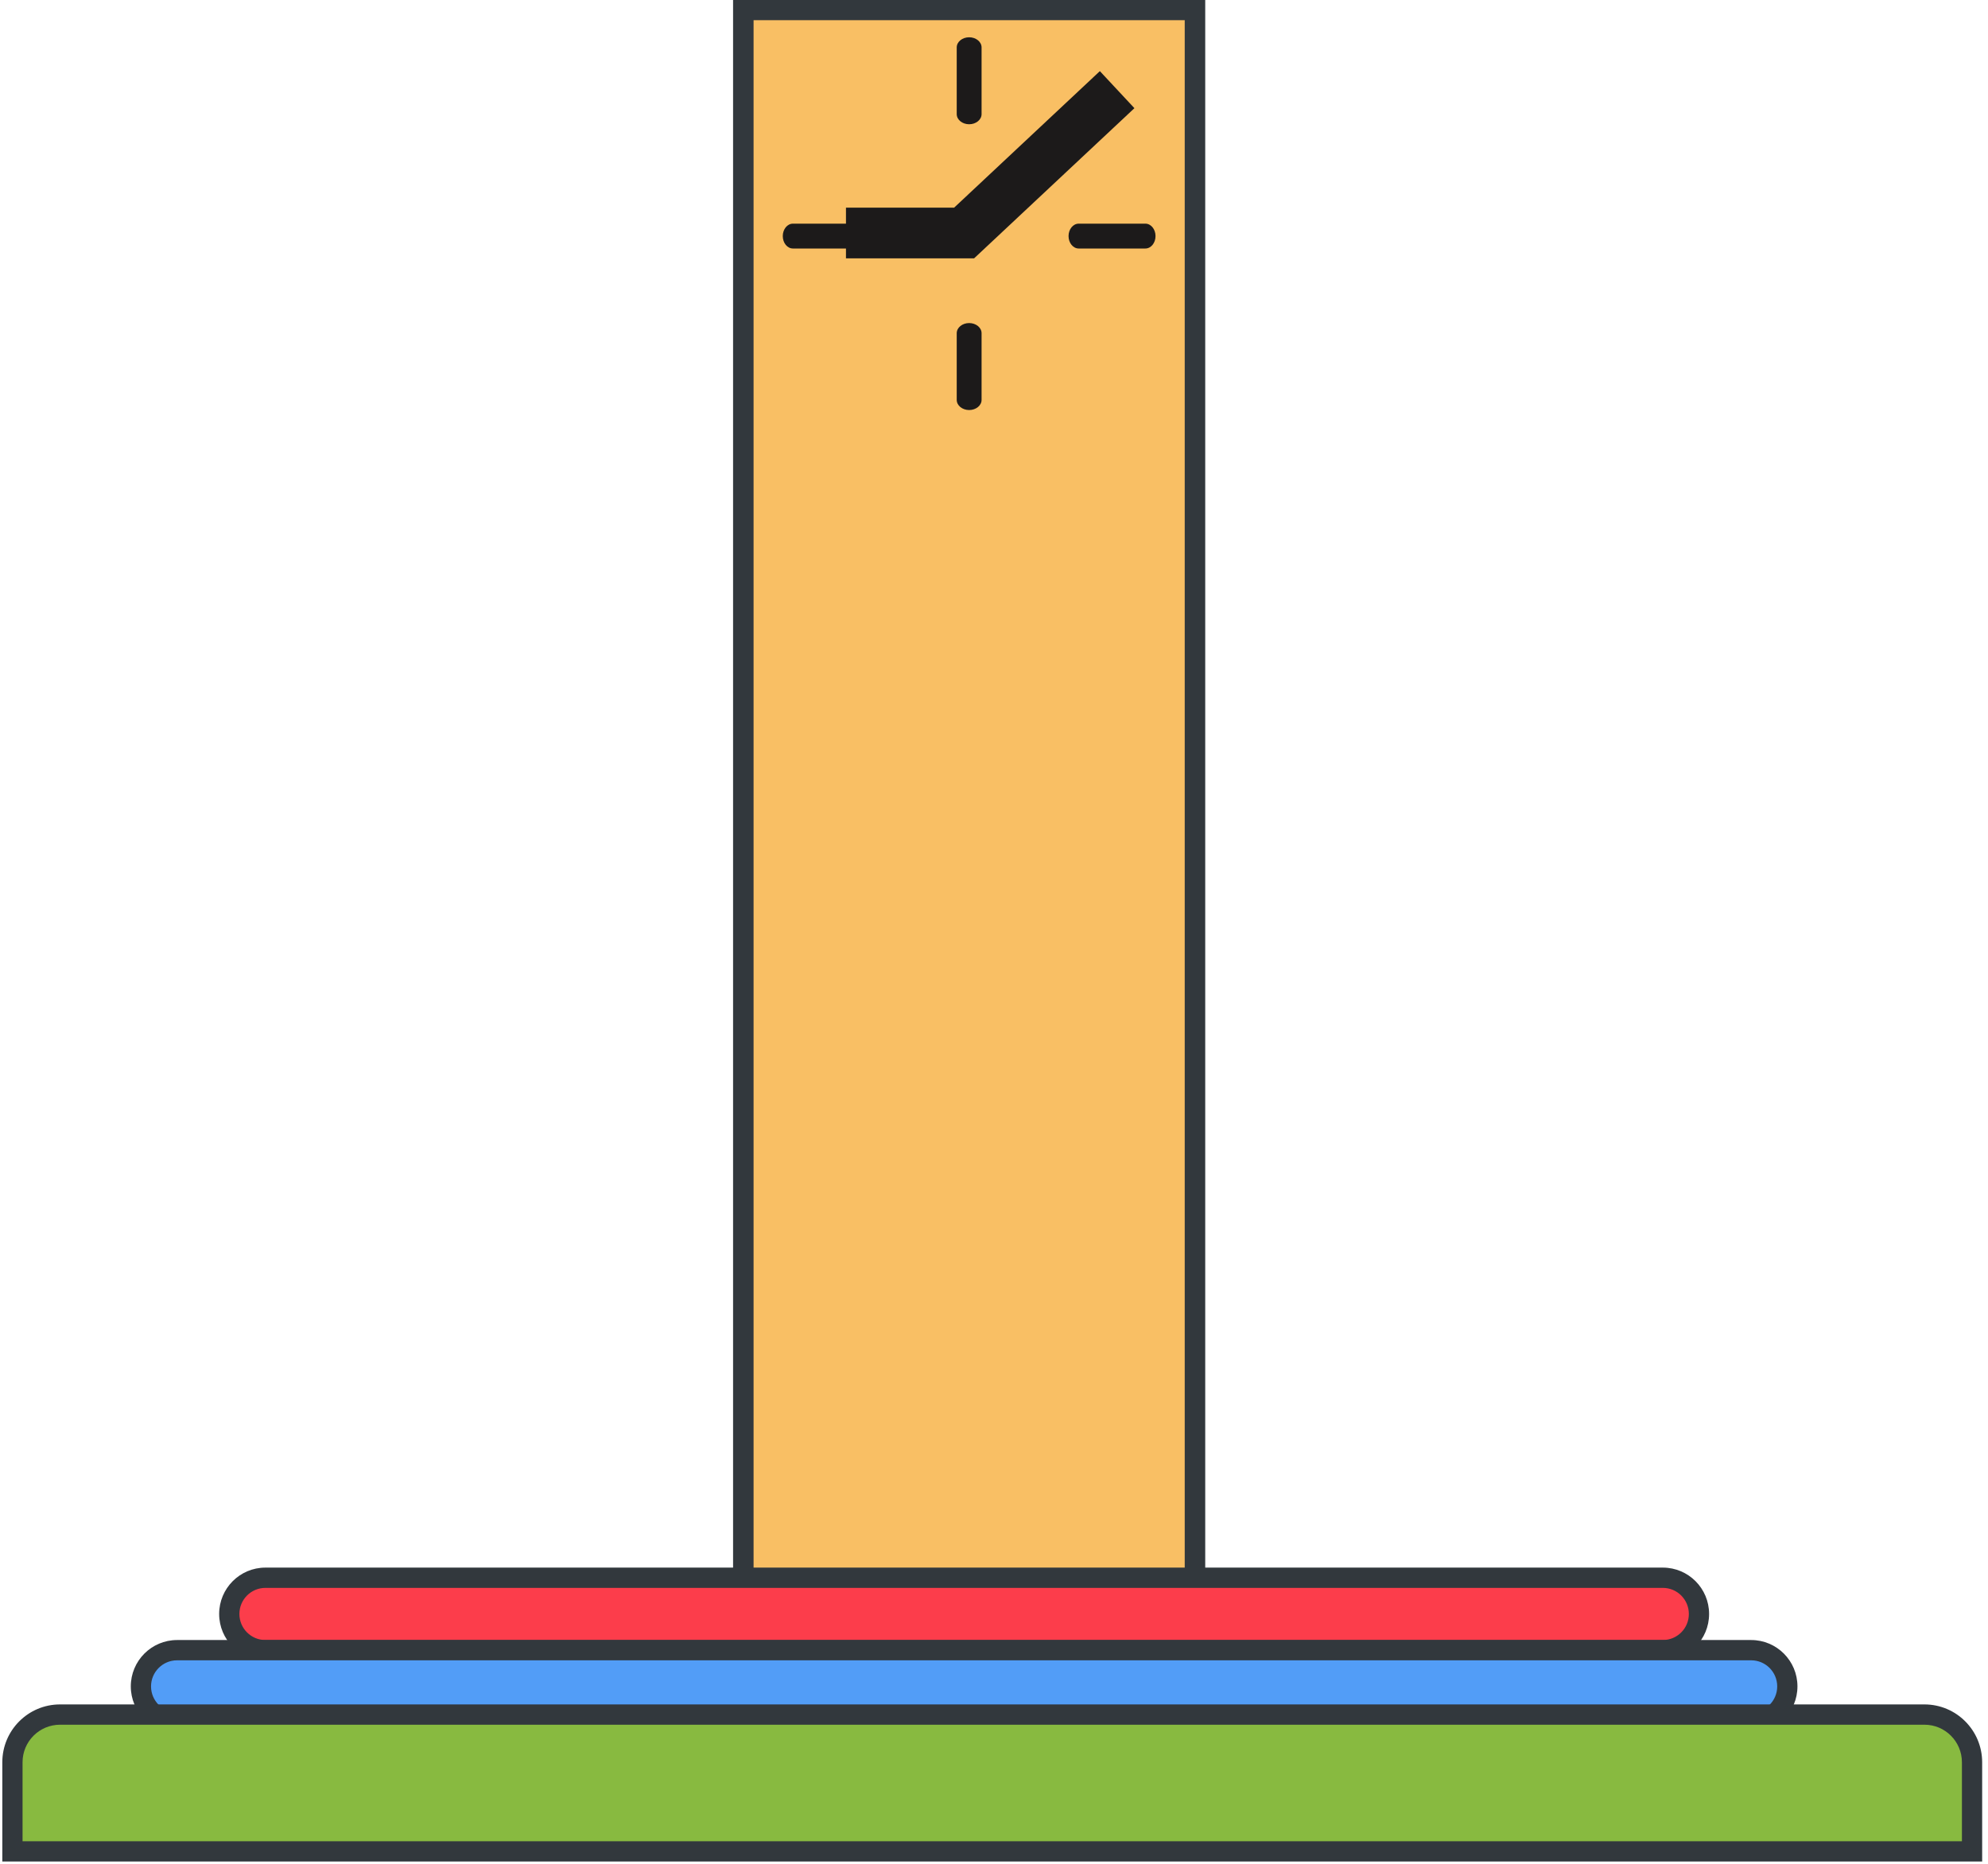 <?xml version="1.0" encoding="UTF-8"?>
<svg width="160px" height="150px" viewBox="0 0 160 150" version="1.1" xmlns="http://www.w3.org/2000/svg" xmlns:xlink="http://www.w3.org/1999/xlink">
    <!-- Generator: Sketch 52.6 (67491) - http://www.bohemiancoding.com/sketch -->
    <title>clock-tower-comp</title>
    <desc>Created with Sketch.</desc>
    <g id="Page-1" stroke="none" stroke-width="1" fill="none" fill-rule="evenodd">
        <g id="Instincts-2017" transform="translate(-1117, -4852)">
            <g id="Group-68" transform="translate(110, 4798)">
                <g id="Group-67" transform="translate(1, 45)">
                    <g id="Group-59" transform="translate(634, 0)">
                        <g id="clock-tower-comp" transform="translate(372, 9)">
                            <g id="Group-23">
                                <polygon id="Fill-1" fill="#F9BF64" points="60 134 96 134 96 1 60 1"></polygon>
                                <path d="M59,134 L59,0 L97,0 L97,134 L59,134 Z M60.65,132.376 L95.35,132.376 L95.35,1.624 L60.65,1.624 L60.65,132.376 Z" id="Stroke-2" fill="#32383D" fill-rule="nonzero"></path>
                                <path d="M77,3.816 C77,3.366 77.448,3 78,3 C78.552,3 79,3.366 79,3.816 L79,9.184 C79,9.634 78.552,10 78,10 C77.448,10 77,9.634 77,9.184 L77,3.816 Z" id="Stroke-4" fill="#1C1A1A" fill-rule="nonzero"></path>
                                <path d="M92.184,18 C92.634,18 93,18.448 93,19 C93,19.552 92.634,20 92.184,20 L86.816,20 C86.366,20 86,19.552 86,19 C86,18.448 86.366,18 86.816,18 L92.184,18 Z" id="Stroke-5" fill="#1C1A1A" fill-rule="nonzero"></path>
                                <path d="M79,32.184 C79,32.634 78.552,33 78,33 C77.448,33 77,32.634 77,32.184 L77,26.816 C77,26.366 77.448,26 78,26 C78.552,26 79,26.366 79,26.816 L79,32.184 Z" id="Stroke-6" fill="#1C1A1A" fill-rule="nonzero"></path>
                                <path d="M63.816,20 C63.366,20 63,19.552 63,19 C63,18.448 63.366,18 63.816,18 L69.184,18 C69.634,18 70,18.448 70,19 C70,19.552 69.634,20 69.184,20 L63.816,20 Z" id="Stroke-7" fill="#1C1A1A" fill-rule="nonzero"></path>
                                <g id="Group-22" transform="translate(0, 5)">
                                    <polygon id="Stroke-8" fill="#1C1A1A" fill-rule="nonzero" points="88.52 0.725 91.301 3.706 78.399 15.791 68.086 15.791 68.086 11.711 76.792 11.711"></polygon>
                                    <path d="M133.83,127.808 L21.36,127.808 C19.754,127.808 18.452,126.503 18.452,124.893 C18.452,123.283 19.754,121.978 21.36,121.978 L133.83,121.978 C135.437,121.978 136.739,123.283 136.739,124.893 C136.739,126.503 135.437,127.808 133.83,127.808" id="Fill-10" fill="#FC3D4B"></path>
                                    <path d="M133.83,126.991 C134.987,126.991 135.924,126.052 135.924,124.893 C135.924,123.734 134.987,122.794 133.83,122.794 L21.36,122.794 C20.204,122.794 19.267,123.734 19.267,124.893 C19.267,126.052 20.204,126.991 21.36,126.991 L133.83,126.991 Z M133.83,128.624 L21.36,128.624 C19.305,128.624 17.638,126.953 17.638,124.893 C17.638,122.833 19.304,121.162 21.36,121.162 L133.83,121.162 C135.887,121.162 137.553,122.832 137.553,124.893 C137.553,126.954 135.887,128.624 133.83,128.624 Z" id="Stroke-12" fill="#32383D" fill-rule="nonzero"></path>
                                    <path d="M140.941,133.637 L14.251,133.637 C12.645,133.637 11.342,132.332 11.342,130.722 C11.342,129.113 12.645,127.807 14.251,127.807 L140.941,127.807 C142.548,127.807 143.849,129.113 143.849,130.722 C143.849,132.332 142.548,133.637 140.941,133.637" id="Fill-14" fill="#529DF7"></path>
                                    <path d="M140.941,132.82 C142.098,132.82 143.035,131.881 143.035,130.722 C143.035,129.563 142.097,128.623 140.941,128.623 L14.251,128.623 C13.095,128.623 12.156,129.564 12.156,130.722 C12.156,131.881 13.094,132.82 14.251,132.82 L140.941,132.82 Z M140.941,134.453 L14.251,134.453 C12.195,134.453 10.527,132.782 10.527,130.722 C10.527,128.662 12.195,126.991 14.251,126.991 L140.941,126.991 C142.997,126.991 144.664,128.662 144.664,130.722 C144.664,132.783 142.997,134.453 140.941,134.453 Z" id="Stroke-16" fill="#32383D" fill-rule="nonzero"></path>
                                    <path d="M158.716,144 L1,144 L1,136.829 C1,134.708 2.715,132.99 4.832,132.99 L154.884,132.99 C157.001,132.99 158.716,134.708 158.716,136.829 L158.716,144 Z" id="Fill-18" fill="#88BA40"></path>
                                    <path d="M157.901,136.829 C157.901,135.159 156.551,133.806 154.884,133.806 L4.832,133.806 C3.165,133.806 1.815,135.159 1.815,136.829 L1.815,143.184 L157.901,143.184 L157.901,136.829 Z M0.186,144.816 L0.186,136.829 C0.186,134.258 2.266,132.173 4.832,132.173 L154.884,132.173 C157.451,132.173 159.53,134.258 159.53,136.829 L159.53,144.816 L0.186,144.816 Z" id="Stroke-20" fill="#32383D" fill-rule="nonzero"></path>
                                </g>
                            </g>
                        </g>
                    </g>
                </g>
            </g>
        </g>
    </g>
</svg>